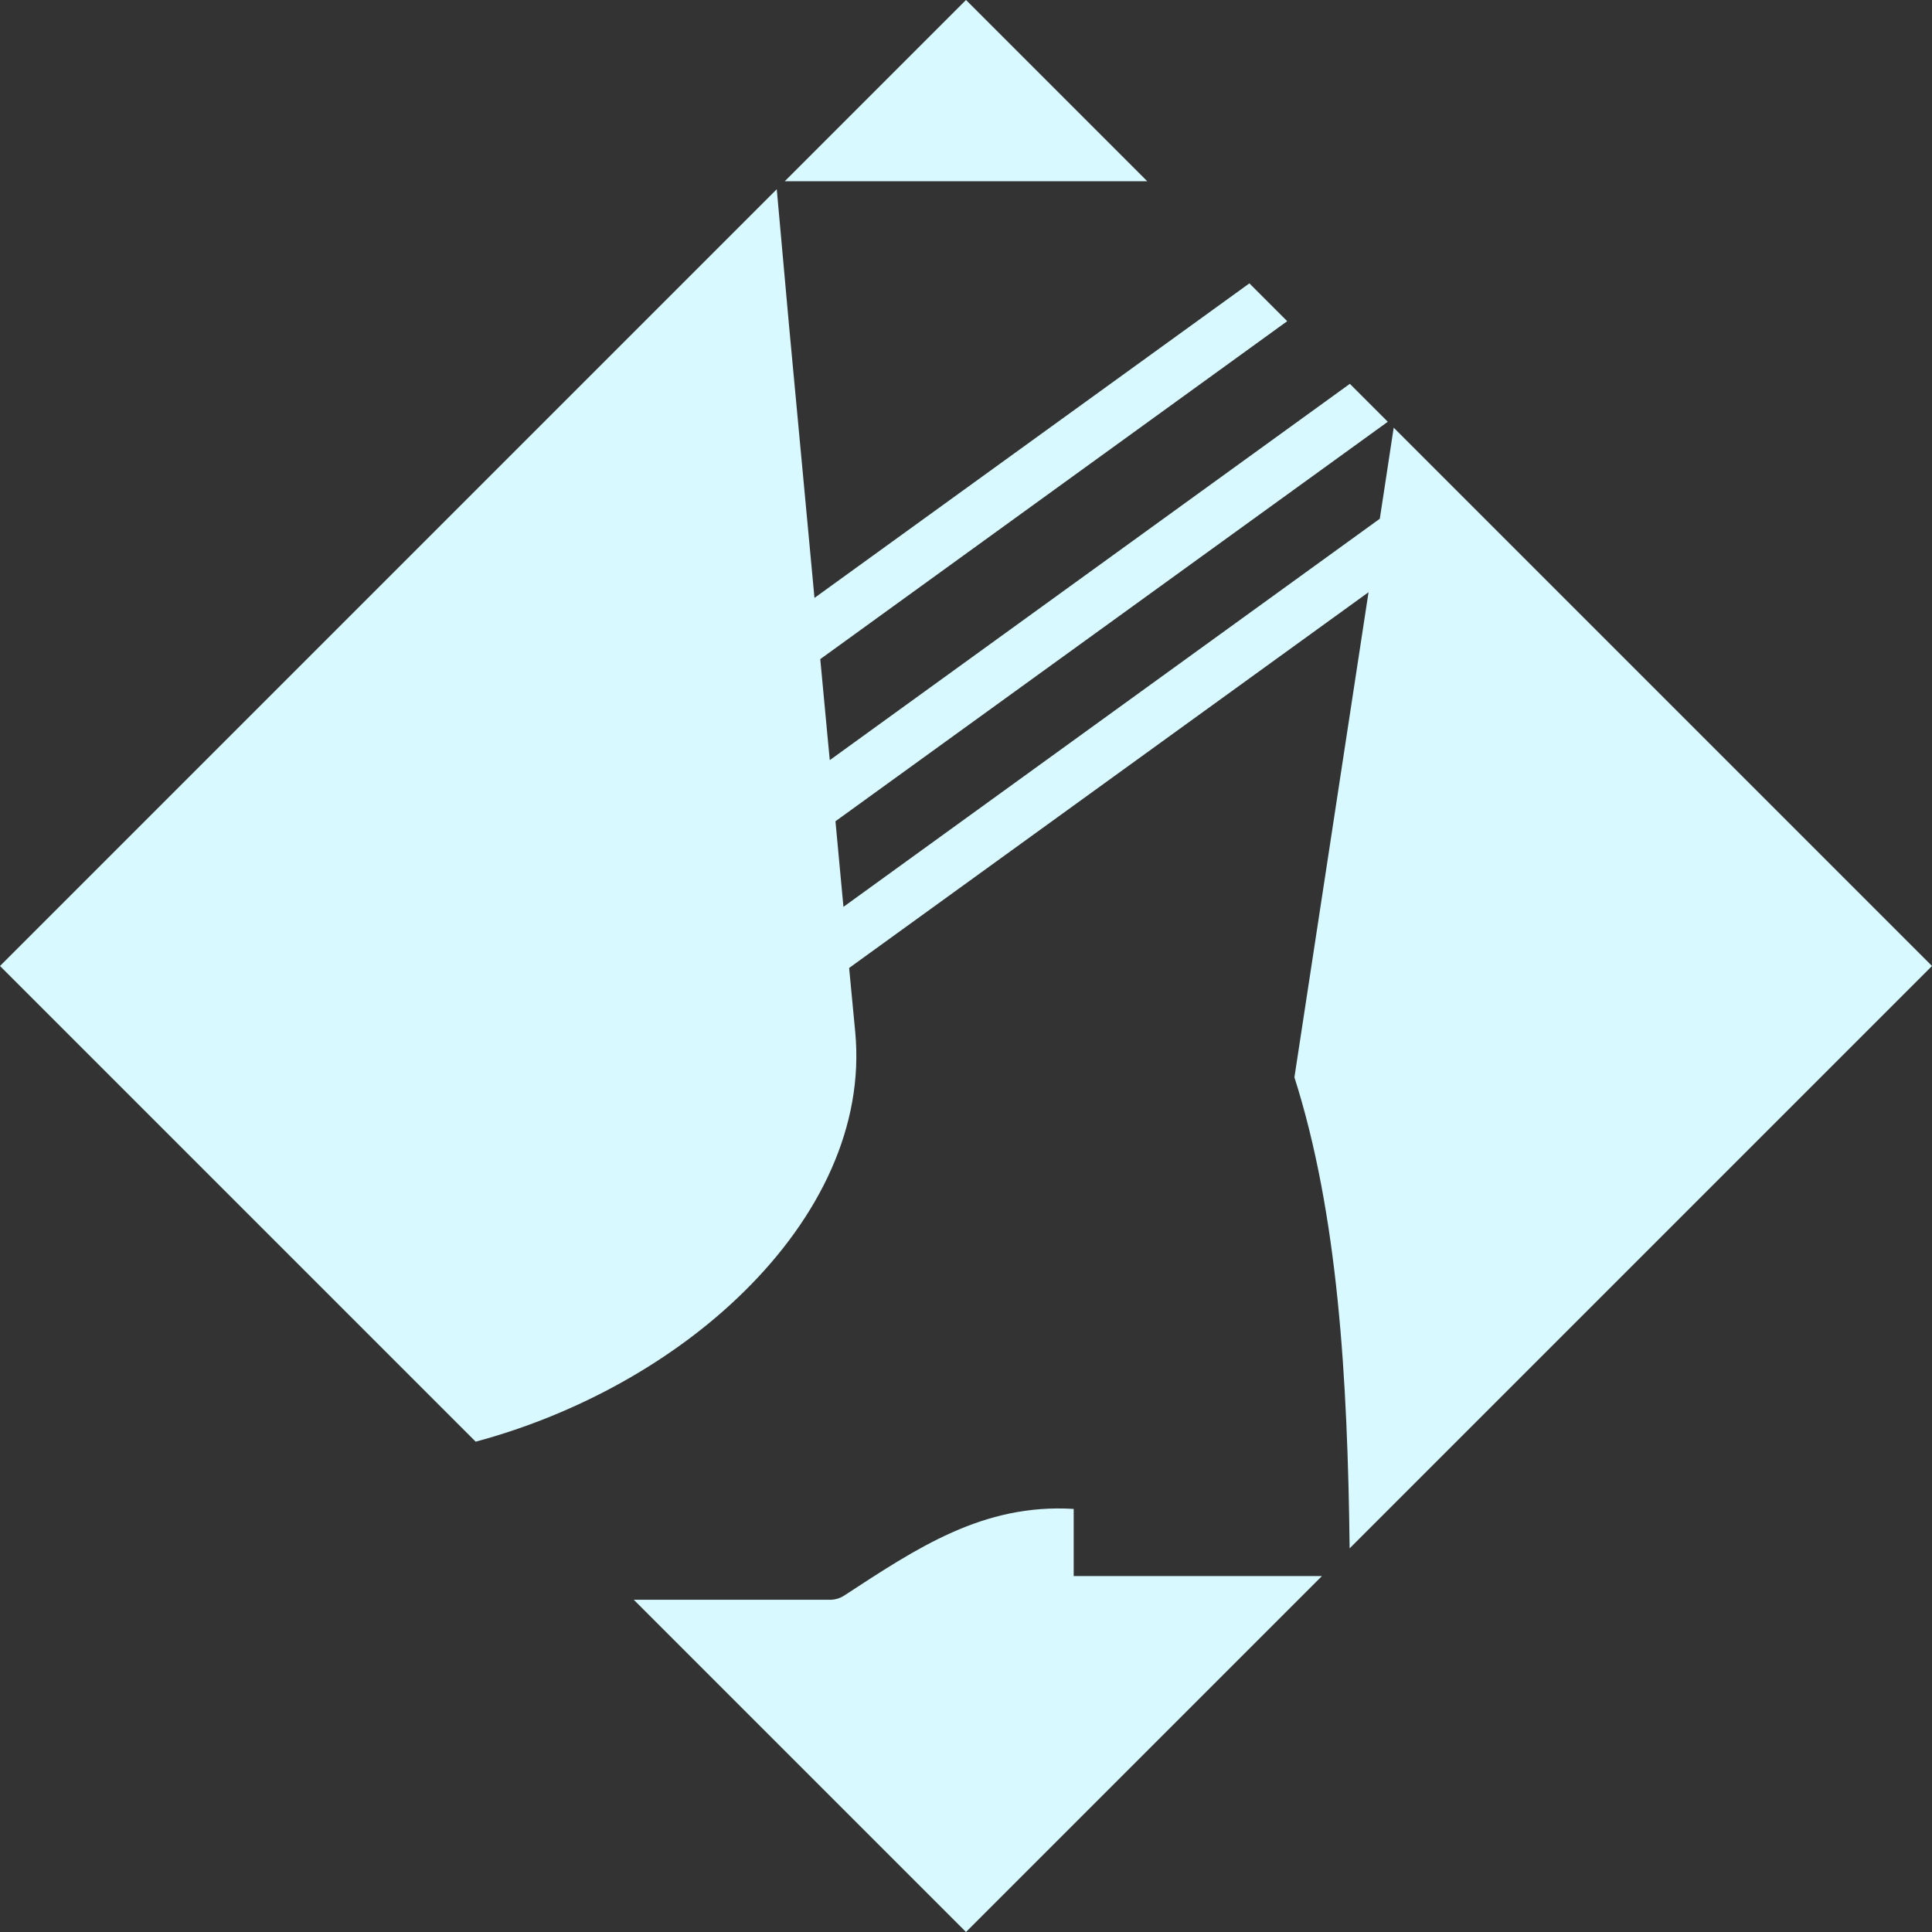 <svg version="1.1" id="图层_1" x="0px" y="0px" width="176.72px" height="176.72px" viewBox="0 0 176.72 176.72" enable-background="new 0 0 176.72 176.72" xml:space="preserve" xmlns="http://www.w3.org/2000/svg" xmlns:xlink="http://www.w3.org/1999/xlink" xmlns:xml="http://www.w3.org/XML/1998/namespace">
  <rect x="0" y="0" width="176.72" height="176.72" fill="#333333" stroke="none"/>
  <path fill="#D7F9FF" d="M120.92,144.16l-32.56,32.56l-30.39-30.39H76c0.41-0.01,0.8-0.13,1.15-0.34c6.73-4.39,12.75-8.47,21.06-7.97
	v6.14H120.92z" class="color c1"/>
  <polygon fill="#D7F9FF" points="104.94,16.58 71.78,16.58 88.36,0 " class="color c1"/>
  <path fill="#D7F9FF" d="M176.72,88.36l-53.27,53.27c-0.18-15.58-1.06-30.57-5.05-43.09l6.78-44.37L77.67,88.54l0.56,5.88
	c0.8,8.55-3.22,16.89-10.2,23.75c-6.34,6.25-15.11,11.17-24.52,13.7L0,88.36l71.05-71.05l1.14,12.66l2.31,24.72l39.78-28.77
	l3.46,3.46L75.03,60.29l0.67,7.14l0.2,2.1l47.57-34.42l3.47,3.47L76.42,75.12l0.47,5.05l0.26,2.78l49.06-35.5l0.51-3.33l0.76-5
	L176.72,88.36z" class="color c1"/>
</svg>